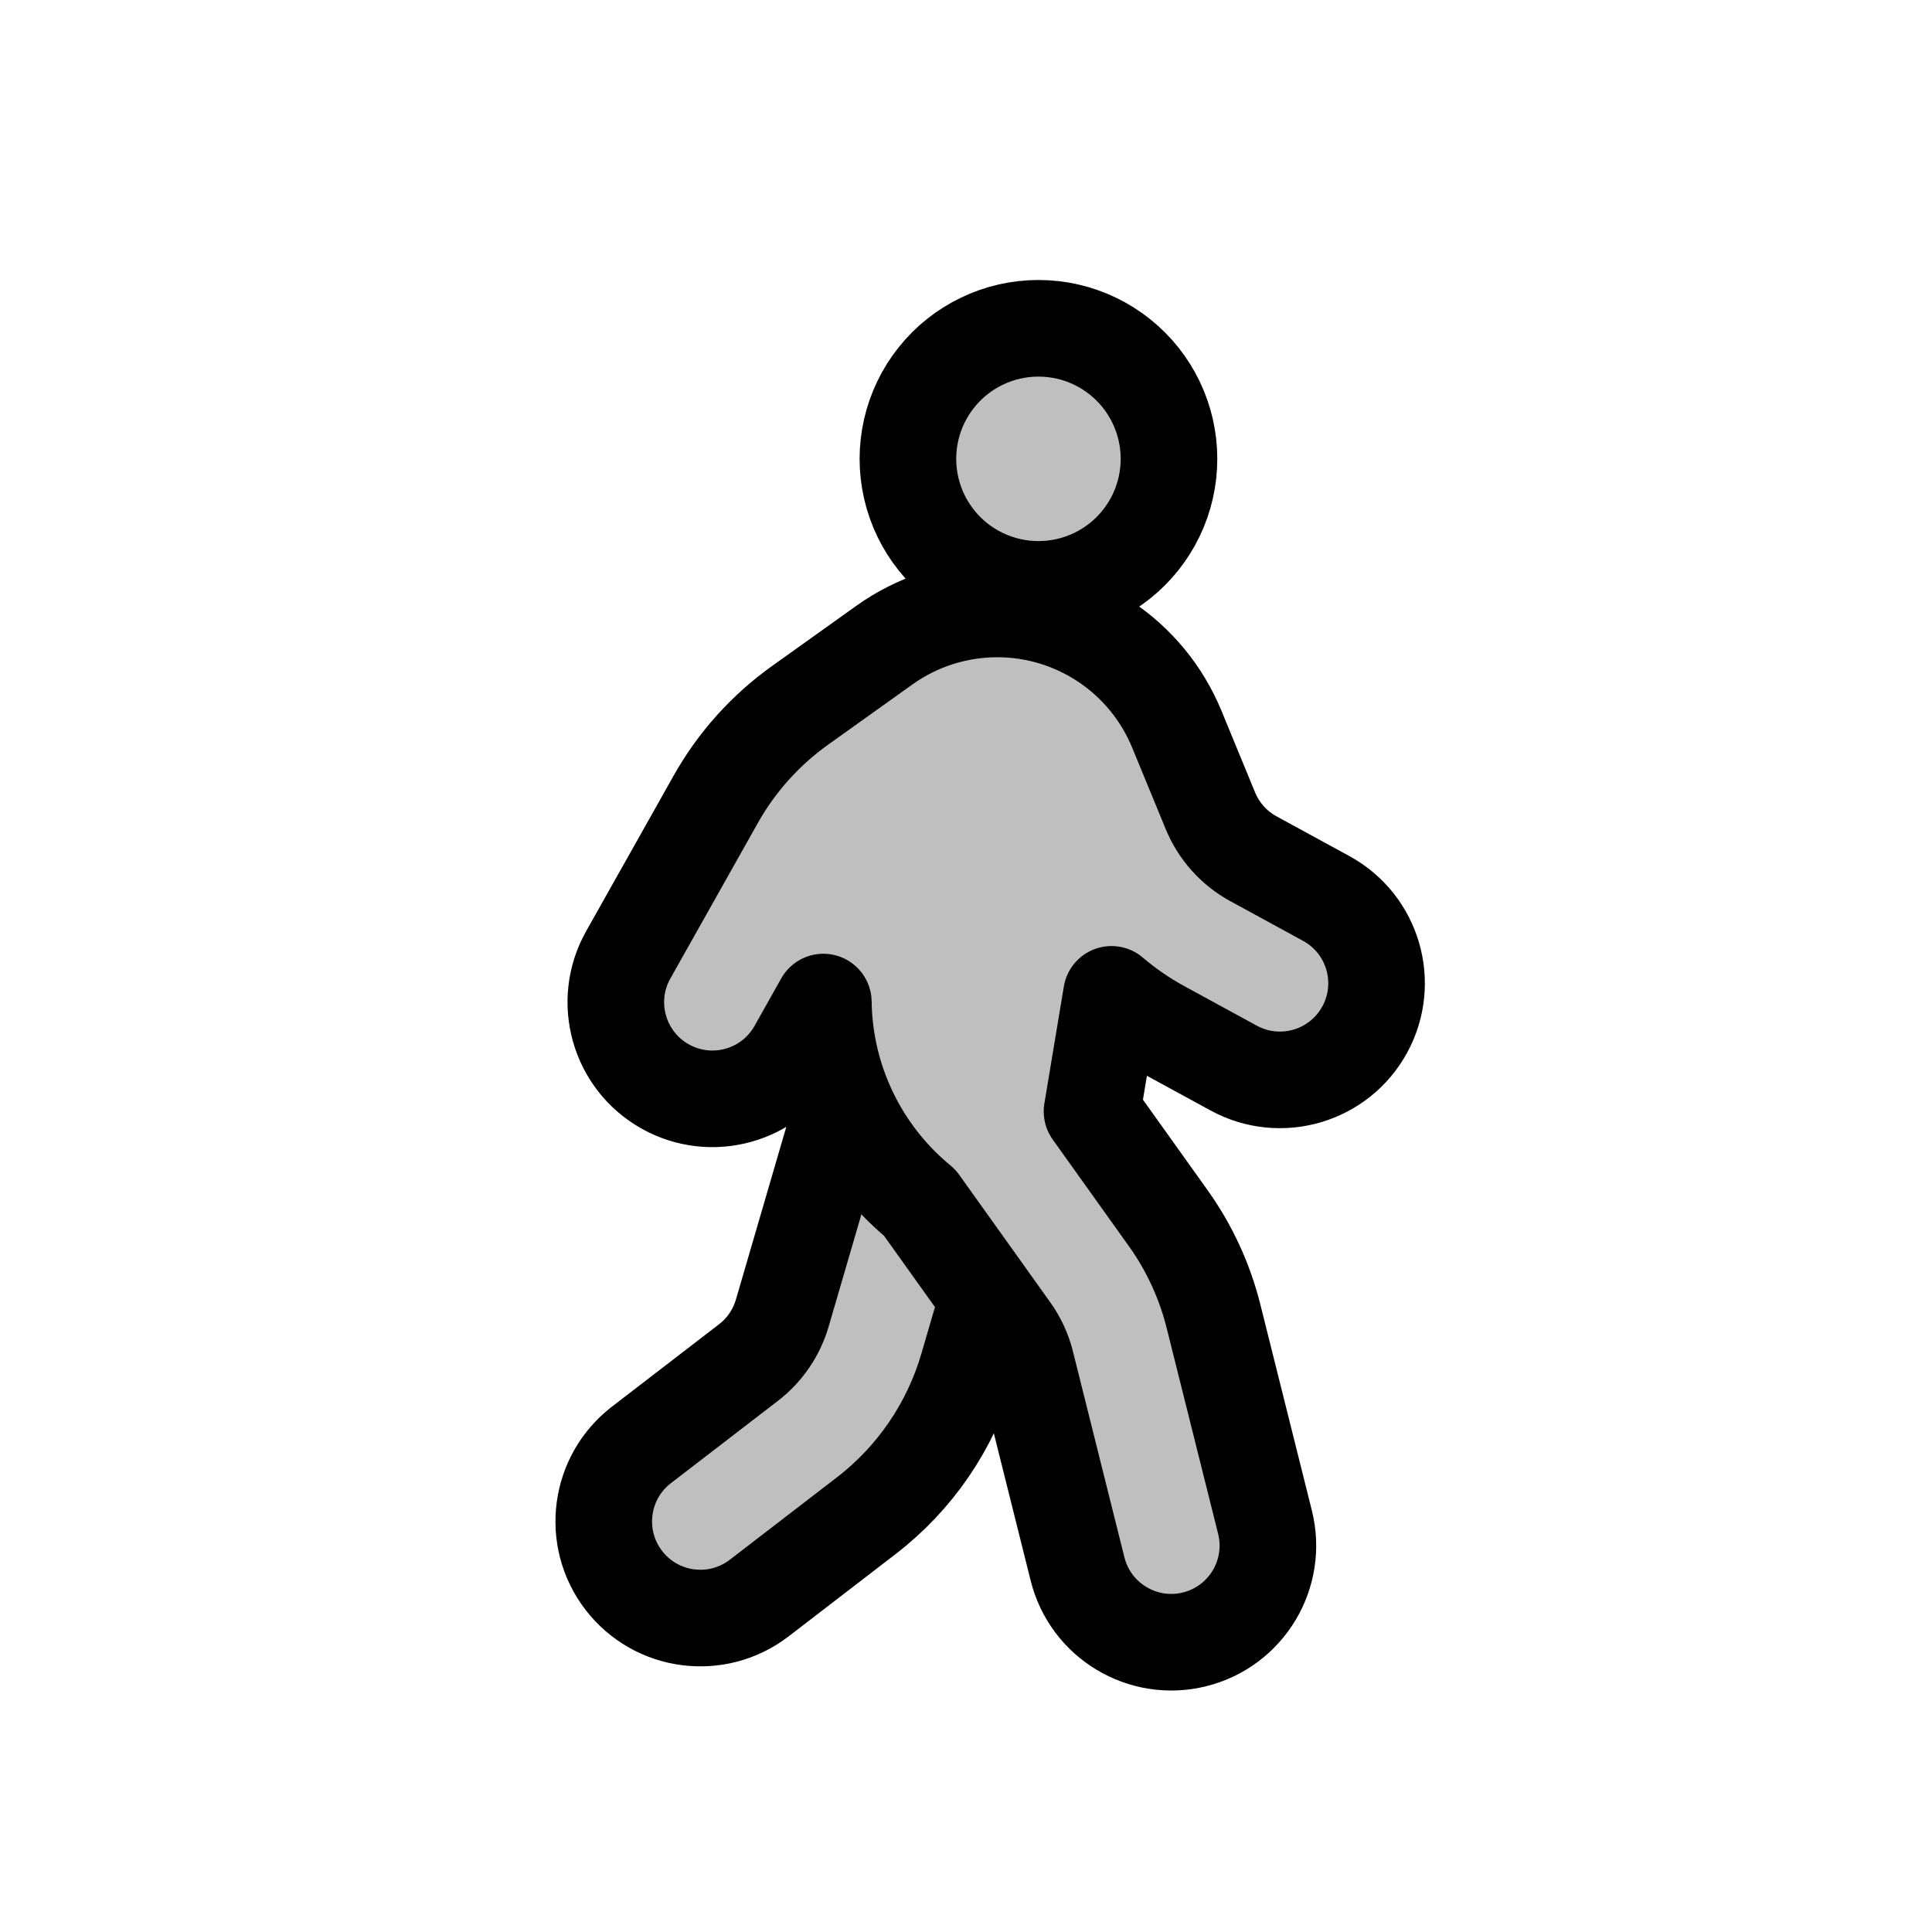 <svg viewBox="0 0 80 80" fill="none">
  <path d="M34.952 45.6L32.392 54.372C32.154 55.187 31.664 55.905 30.991 56.422L26.561 59.83C24.81 61.176 24.483 63.688 25.83 65.439C27.177 67.19 29.688 67.517 31.439 66.171L35.869 62.763C37.887 61.211 39.359 59.057 40.072 56.613L40.907 53.751L38.088 49.805C36.697 48.662 35.631 47.212 34.952 45.6Z" fill="currentColor" fill-opacity="0.25" />
  <path d="M36.622 26.712C37.985 25.738 39.619 25.215 41.294 25.215C44.553 25.215 47.488 27.181 48.729 30.194L50.12 33.572C50.469 34.419 51.098 35.121 51.903 35.56L54.915 37.203C56.855 38.261 57.569 40.691 56.512 42.63C55.454 44.57 53.024 45.284 51.085 44.227L48.072 42.584C47.338 42.183 46.653 41.71 46.025 41.174L45.218 46.023L48.372 50.439C49.247 51.664 49.884 53.043 50.249 54.504L52.381 63.03C52.916 65.173 51.613 67.345 49.47 67.881C47.327 68.416 45.155 67.113 44.619 64.97L42.488 56.444C42.366 55.957 42.154 55.497 41.862 55.089L38.088 49.805C35.584 47.748 34.135 44.697 34.093 41.493L32.987 43.461C31.904 45.386 29.465 46.069 27.539 44.986C25.614 43.903 24.931 41.464 26.014 39.539L29.641 33.092C30.503 31.558 31.693 30.233 33.125 29.21L36.622 26.712Z" fill="currentColor" fill-opacity="0.25" />
  <path d="M40.655 23.87C42.137 24.584 43.863 24.584 45.346 23.87C46.828 23.157 47.904 21.807 48.27 20.203C48.636 18.599 48.252 16.916 47.227 15.63C46.201 14.343 44.645 13.594 43 13.594C41.355 13.594 39.799 14.343 38.774 15.63C37.748 16.916 37.364 18.599 37.73 20.203C38.096 21.807 39.172 23.157 40.655 23.87Z" fill="currentColor" fill-opacity="0.25" />
  <path d="M38.088 49.805L40.907 53.751L40.072 56.613C39.359 59.057 37.887 61.211 35.869 62.763L31.439 66.171C29.688 67.517 27.177 67.19 25.83 65.439C24.483 63.688 24.81 61.176 26.561 59.83L30.991 56.422C31.664 55.905 32.154 55.187 32.392 54.372L34.952 45.6C35.631 47.212 36.697 48.662 38.088 49.805ZM38.088 49.805L41.862 55.089C42.154 55.497 42.366 55.957 42.488 56.444L44.619 64.97C45.155 67.113 47.327 68.416 49.47 67.881C51.613 67.345 52.916 65.173 52.381 63.03L50.249 54.504C49.884 53.043 49.247 51.664 48.372 50.439L45.218 46.023L46.025 41.174C46.653 41.71 47.338 42.183 48.072 42.584L51.085 44.227C53.024 45.284 55.454 44.57 56.512 42.63C57.569 40.691 56.855 38.261 54.915 37.203L51.903 35.56C51.098 35.121 50.469 34.419 50.12 33.572L48.729 30.194C47.488 27.181 44.553 25.215 41.294 25.215C39.619 25.215 37.985 25.738 36.622 26.712L33.125 29.21C31.693 30.233 30.503 31.558 29.641 33.092L26.014 39.539C24.931 41.464 25.614 43.903 27.539 44.986C29.465 46.069 31.904 45.386 32.987 43.461L34.093 41.493C34.135 44.697 35.584 47.748 38.088 49.805ZM37.73 20.203C38.096 21.807 39.172 23.157 40.655 23.87C42.137 24.584 43.863 24.584 45.346 23.87C46.828 23.157 47.904 21.807 48.27 20.203C48.636 18.599 48.252 16.916 47.227 15.63C46.201 14.343 44.645 13.594 43 13.594C41.355 13.594 39.799 14.343 38.774 15.63C37.748 16.916 37.364 18.599 37.73 20.203Z" stroke="currentColor" stroke-width="4" stroke-linecap="round" stroke-linejoin="round" />
</svg>
